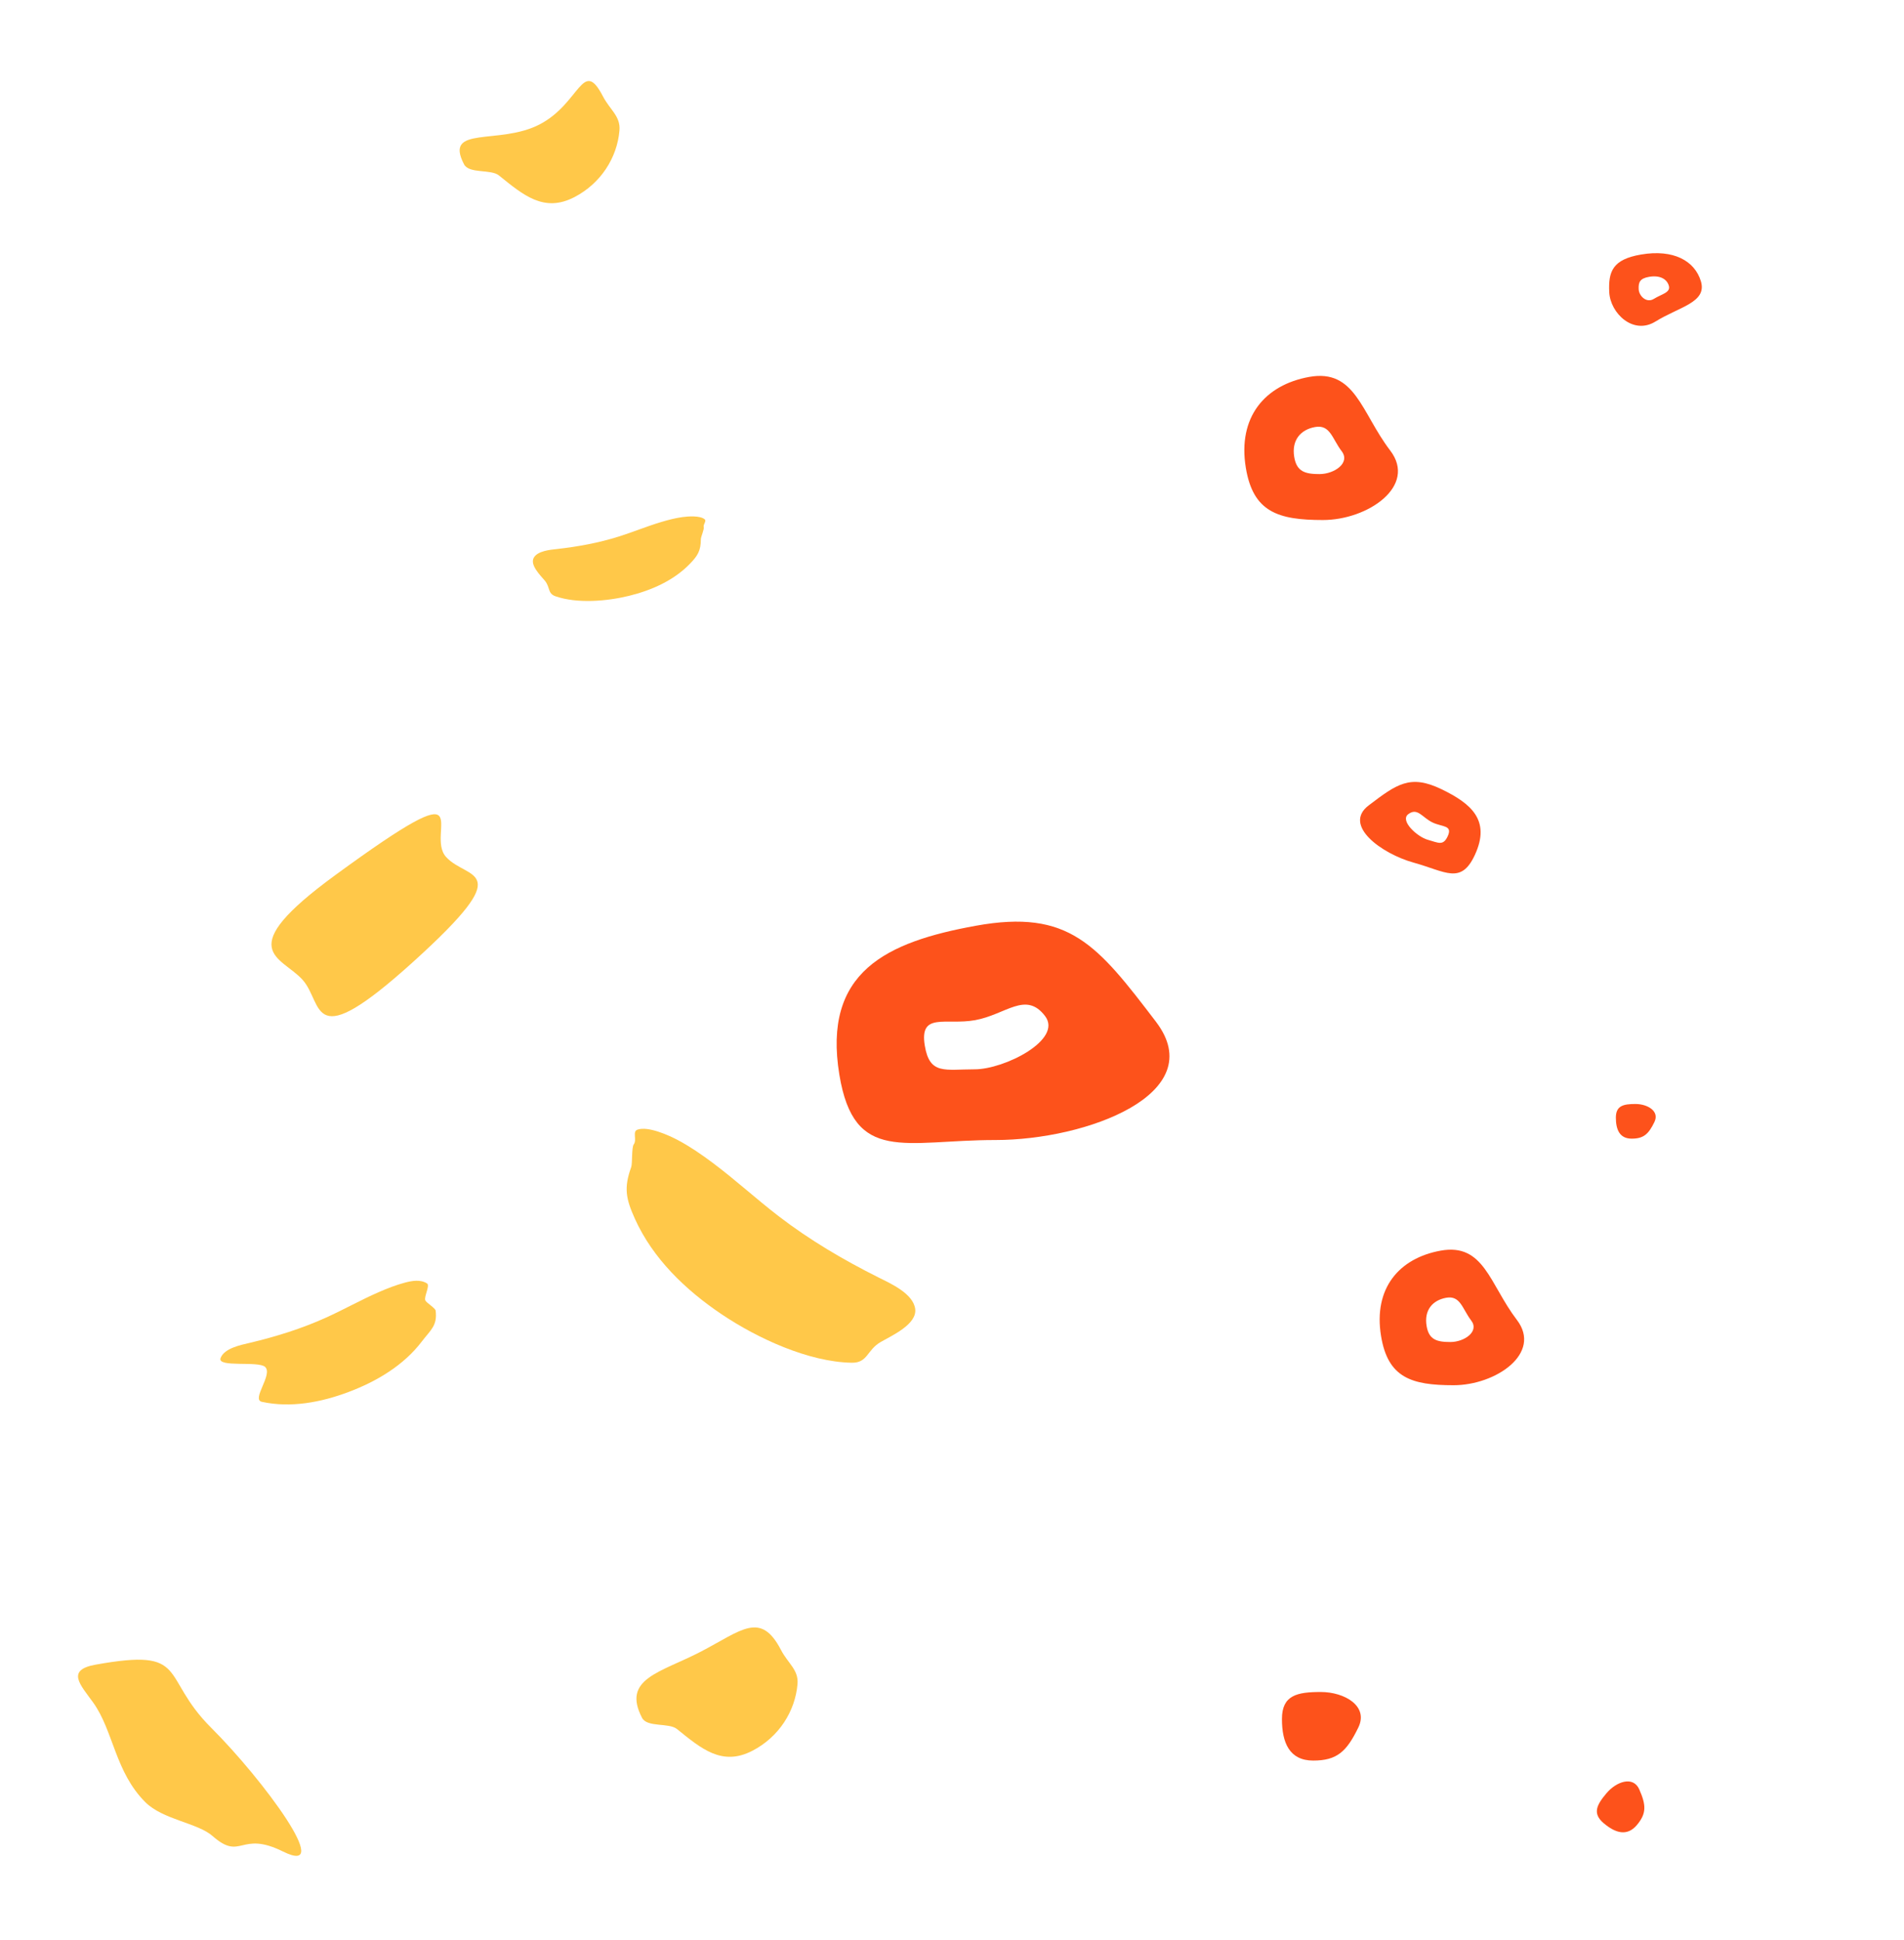 <?xml version="1.0" encoding="UTF-8"?>
<svg id="_레이어_4" data-name="레이어 4" xmlns="http://www.w3.org/2000/svg" viewBox="0 0 915.28 932.19">
  <defs>
    <style>
      .cls-1 {
        fill: #ffc849;
      }

      .cls-1, .cls-2 {
        stroke-width: 0px;
      }

      .cls-2 {
        fill: #fd521b;
      }
    </style>
  </defs>
  <g id="question_06">
    <path class="cls-2" d="m729.17,634.16c-13.08-17.11-15.77-37.04-36.67-33.25-19.93,3.61-32.39,18.09-28.6,41.07,3.29,19.98,14.58,23.59,34.84,23.59s42.73-15.32,30.43-31.41Zm-31.94,10.65c-6.66,0-10.37-1.19-11.45-7.76-1.25-7.55,2.85-12.31,9.4-13.5,6.87-1.25,7.76,5.3,12.05,10.93,4.04,5.29-3.35,10.33-10.01,10.33Z"/>
    <path class="cls-2" d="m555.66,490.88c-28.17-36.86-41.59-54.23-86.61-46.07-42.92,7.78-73.71,22.11-65.55,71.61,7.1,43.04,31.41,31.33,75.03,31.33s103.62-22.21,77.13-56.86Zm-87.14,22.9c-14.34,0-21.63,2.75-23.96-11.39-2.68-16.27,10.09-9.67,24.2-12.23,14.8-2.68,24.34-14.11,33.6-2,8.71,11.39-19.5,25.62-33.84,25.62Z"/>
    <path class="cls-2" d="m679.56,414.47c15.34,4.25,22.76,10.73,29.44-3.72,7.69-16.62-1.75-24.66-16.09-31.57-15.04-7.25-21.46-2.45-34.95,7.78-12.69,9.61,6.26,23.27,21.6,27.51Zm-2.58-23.28c4.44-3.36,6.68,1.59,11.62,3.97,4.71,2.27,9.85,1.2,7.32,6.66-2.2,4.75-4.49,3.07-9.54,1.68s-13.58-9.15-9.41-12.31Z"/>
    <path class="cls-2" d="m652.98,829.99c-5.65,11.65-10.29,15.92-21.71,15.92s-15.02-8.57-15.02-19.99,7.26-12.96,18.68-12.96,23.04,6.75,18.06,17.02Z"/>
    <path class="cls-2" d="m788.03,859.78c3.34,7.56,3.51,11.58-1.19,17.14-4.71,5.56-10.37,3.79-15.93-.92-5.56-4.71-3.32-8.88,1.39-14.44,4.71-5.56,12.79-8.44,15.74-1.78Z"/>
    <path class="cls-2" d="m668.29,216.46c-13.91-18.2-16.77-39.38-38.99-35.35-21.19,3.84-34.44,19.24-30.41,43.67,3.5,21.25,15.51,25.08,37.04,25.08s45.44-16.29,32.36-33.4Zm-33.96,11.33c-7.08,0-11.03-1.26-12.18-8.25-1.32-8.03,3.03-13.09,10-14.36,7.31-1.32,8.25,5.64,12.82,11.62,4.3,5.62-3.56,10.98-10.64,10.98Z"/>
    <path class="cls-2" d="m795.33,539.05c-2.85,5.88-5.2,8.04-10.97,8.04s-7.59-4.33-7.59-10.1,3.67-6.55,9.43-6.55,11.64,3.41,9.12,8.6Z"/>
    <path class="cls-2" d="m795.83,154.48c11.37-7.09,24.92-9.12,21.8-19.38-2.97-9.78-13.18-15.48-28.79-12.8-13.58,2.33-15.76,8.07-15.25,18.13.51,10.07,11.55,20.71,22.24,14.04Zm-8.09-15.51c-.17-3.31.55-5.2,5.01-5.96,5.13-.88,8.49.99,9.47,4.21,1.02,3.37-3.43,4.04-7.17,6.37-3.51,2.19-7.14-1.31-7.31-4.62Z"/>
  </g>
  <g id="question_07">
    <path class="cls-1" d="m204.43,624.76c.5,1.21,4.85,3.71,5,5,.85,7.27-2.39,9.19-6.68,14.83-8.74,11.46-21.66,19.13-35.14,24.21-13.28,5-27.84,7.75-41.71,4.75-5.23-1.13,5.46-13.14,1.54-16.78-3.25-3.01-23.18.45-21.4-4.26,1.81-4.78,9.8-6.3,14.05-7.31,12.56-2.98,24.94-6.83,36.7-12.15,8.52-3.86,16.68-8.46,25.25-12.2,4.12-1.8,8.34-3.45,12.69-4.6,3.4-.9,7.37-1.59,10.54.4,1.57.99-1.54,6.4-.82,8.12Z"/>
    <path class="cls-1" d="m136.04,889.61c-20.76-10.3-19.93,4.82-33.85-7.44-7.19-6.33-23.84-7.82-32.32-16.26-14.56-14.5-15.36-34.34-25.07-47.86-6.06-8.44-13.28-15.61,1.08-18.21,45.62-8.24,30.73,5.5,55.62,30.29,24.9,24.79,59.8,72.01,34.54,59.48Z"/>
    <path class="cls-1" d="m375.43,792.76c3.4,6.54,8.54,9.53,7.94,16.43-1.12,13.02-8.9,25.36-21.65,31.99-14.63,7.6-24.56-.96-36.29-10.42-3.92-3.16-14.34-.66-16.79-5.38-9.8-18.87,8.81-21.7,28.32-31.84,19.51-10.14,28.66-19.65,38.47-.78Z"/>
    <path class="cls-1" d="m304.67,549.8c-1.12,1.55-.6,9.18-1.24,10.96-3.63,10.04-2.51,15.28,1.72,24.71,8.61,19.19,24.41,34.38,41.88,46.09,17.2,11.53,41.69,22.84,62.4,23.2,7.81.13,7.21-6.13,14-10,5.62-3.2,17.48-8.57,16.52-15.86-.98-7.4-11.83-12.21-17.53-15.06-16.85-8.42-33.17-18.01-48.1-29.48-10.82-8.31-20.89-17.57-31.82-25.73-5.26-3.92-10.7-7.68-16.5-10.77-4.53-2.41-14.41-6.87-19.56-5.09-2.55.88-.17,4.83-1.76,7.04Z"/>
    <path class="cls-1" d="m198.89,461.9c-50.69,45.9-43.08,20.32-53.46,8.85-10.38-11.47-34.46-13.64,15.86-50.37,72.22-52.72,42.76-20.09,53.14-8.63s35.15,4.24-15.54,50.15Z"/>
    <path class="cls-1" d="m338.3,253.3c.27.97-1.37,4.68-1.38,5.68-.02,5.66-1.53,8.06-5.35,11.99-7.78,7.99-18.41,12.68-29.24,15.33-10.66,2.61-24.92,3.79-35.29.2-3.91-1.35-2.48-4.37-5.15-7.53-2.22-2.62-7.14-7.45-5.34-10.9s8.11-3.93,11.47-4.31c9.92-1.13,19.79-2.93,29.32-5.93,6.9-2.17,13.6-4.95,20.53-7.02,3.33-1,6.72-1.88,10.17-2.36,2.7-.38,8.42-.8,10.67,1.02,1.11.9-.8,2.44-.41,3.82Z"/>
    <path class="cls-1" d="m289.84,46.29c3.4,6.54,8.54,9.53,7.94,16.43-1.12,13.02-8.9,25.36-21.65,31.99-14.63,7.6-24.56-.96-36.29-10.42-3.92-3.16-14.34-.66-16.79-5.38-9.8-18.87,16.87-9.01,36.38-19.15,19.51-10.14,20.61-32.34,30.41-13.47Z"/>
  </g>
</svg>